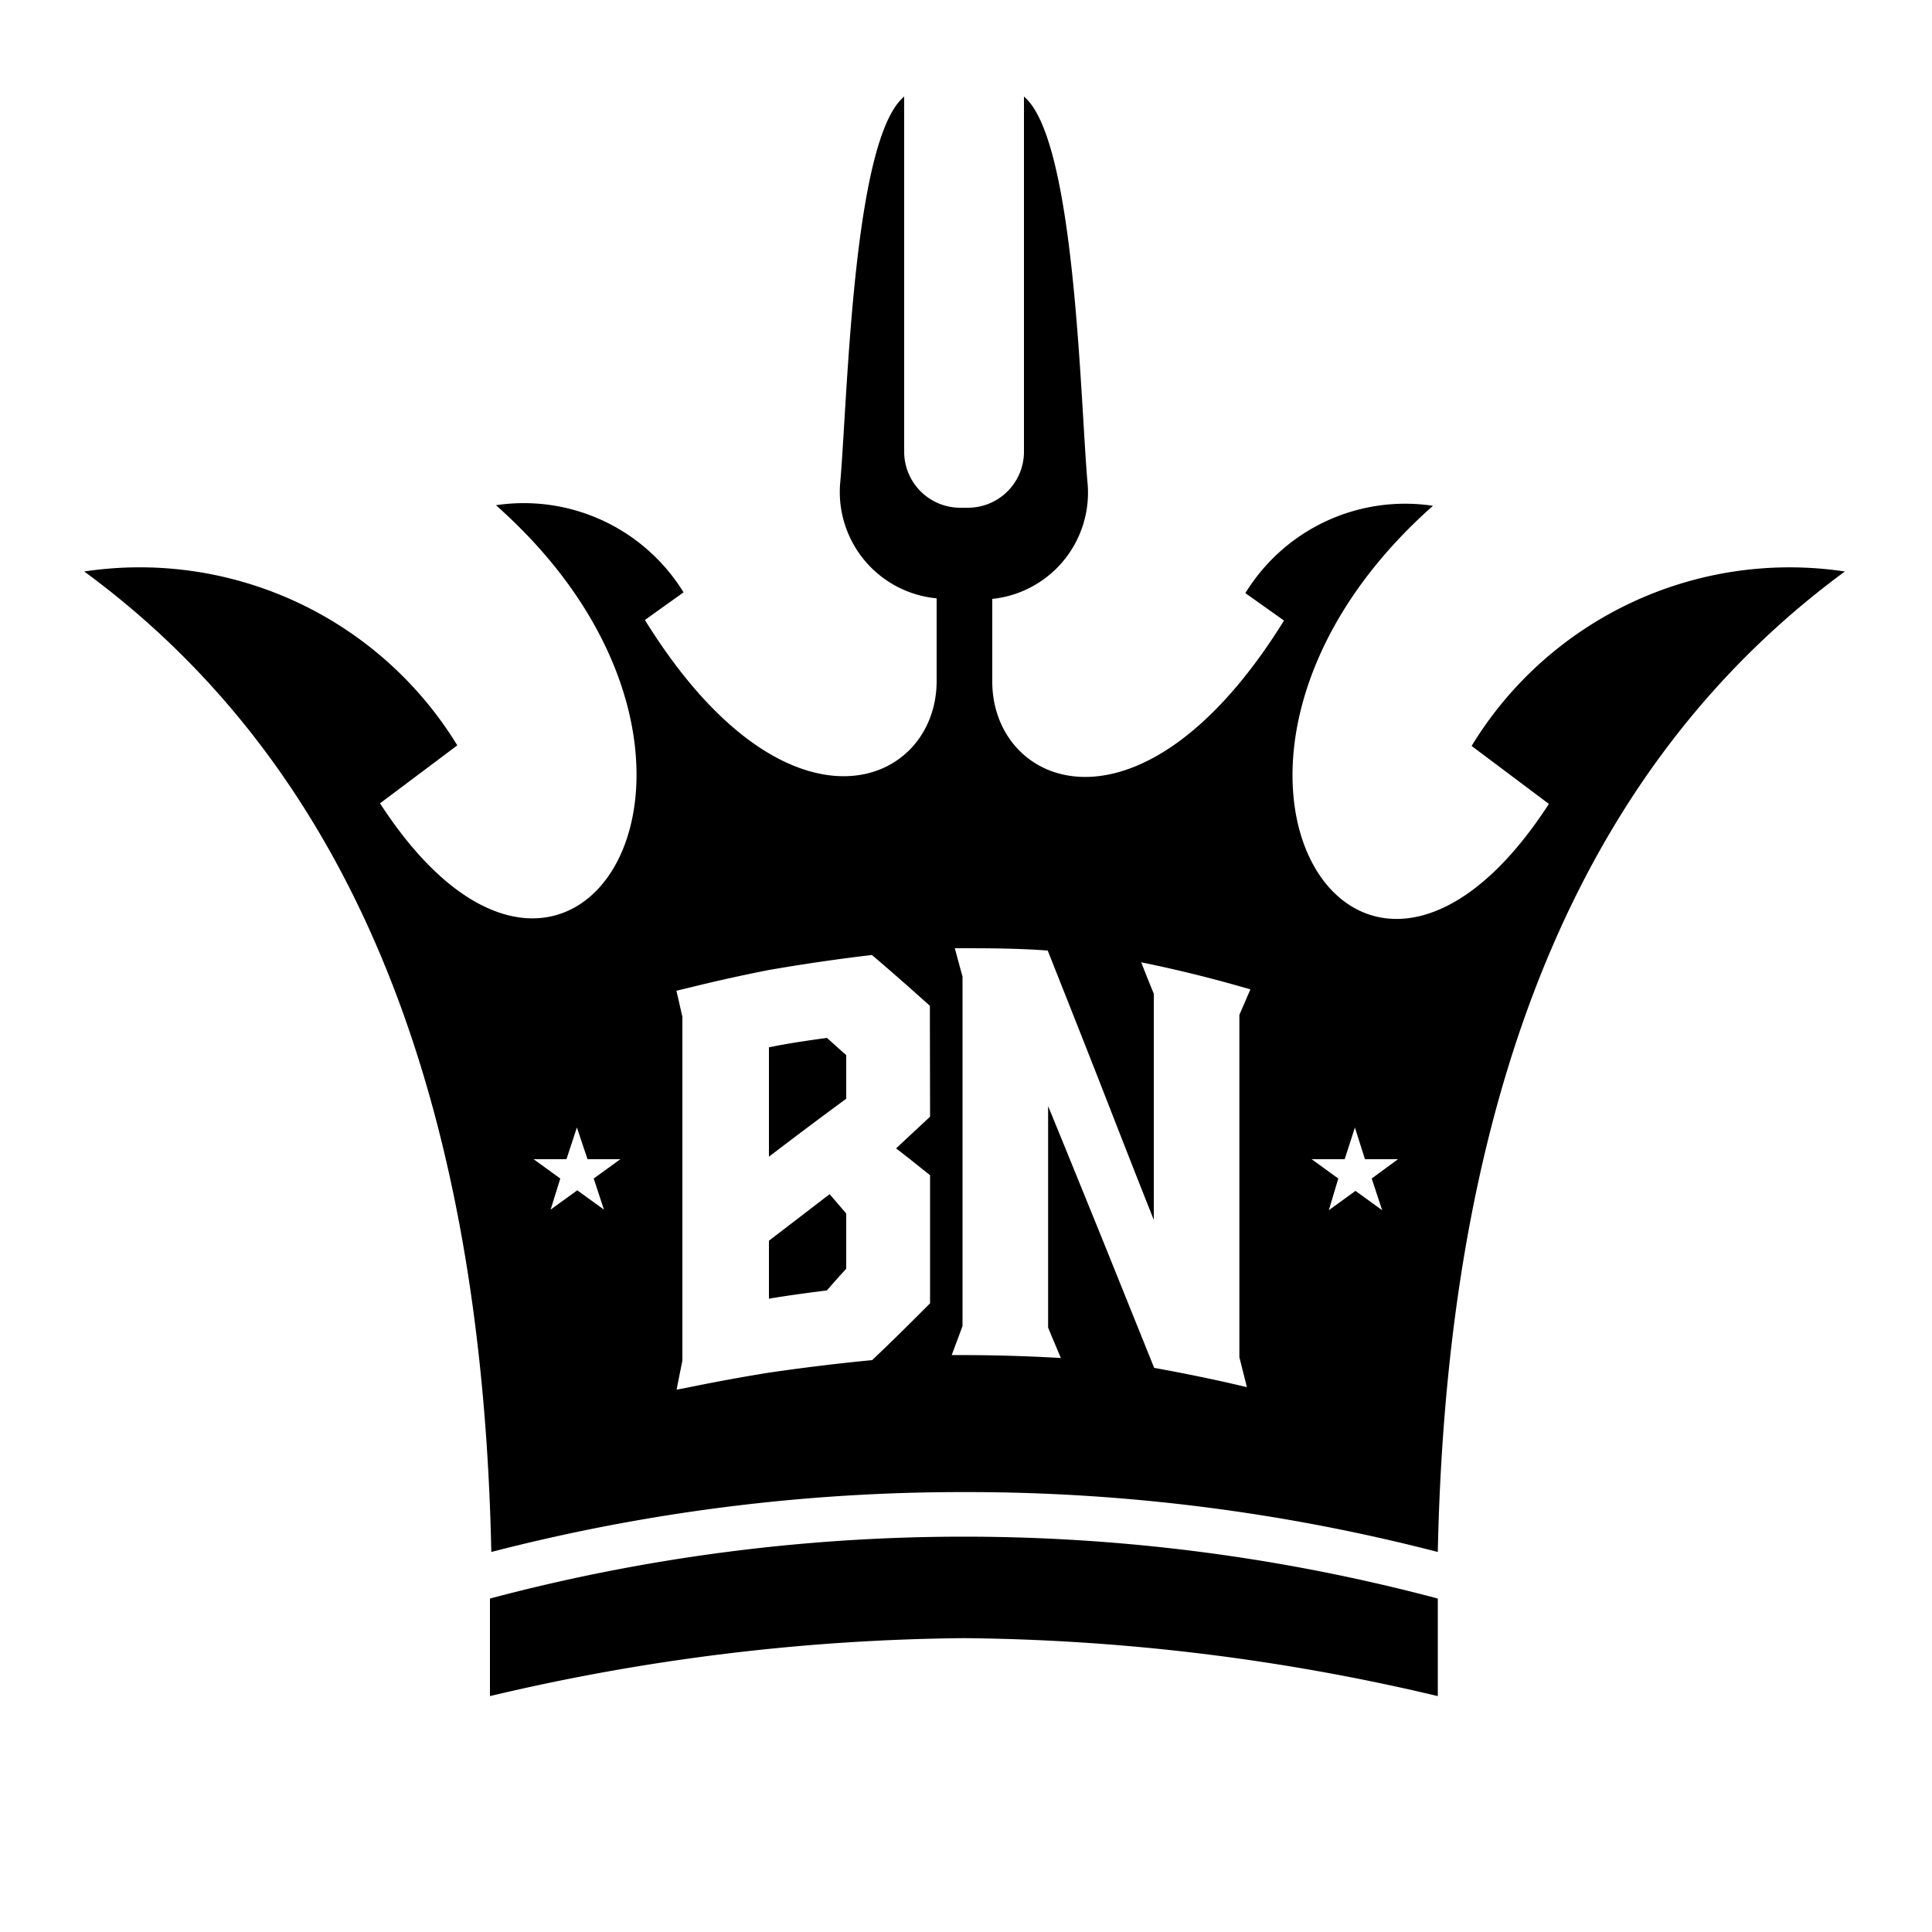 <svg data-name="Layer 1" xmlns="http://www.w3.org/2000/svg" viewBox="0 0 100 100"><title>Untitled-1</title><path d="M39.8 54.21v5.66q2-1.53 4-3v-2.26c-.34-.29-.67-.6-1-.89-.99.14-2 .28-3 .49zM25.36 82.74v5.05a110.17 110.17 0 0 1 24.53-3 110.1 110.1 0 0 1 24.53 3v-5.05a95.55 95.55 0 0 0-49.06 0zM39.8 64.22v3c1-.17 2-.3 3-.43.33-.38.66-.75 1-1.12v-2.86l-.86-1z"/><path d="M76.17 38.61l4 3c-9.93 15.33-20.85-2.27-6-15.43a9.7 9.7 0 0 0-9.71 4.52l2 1.42c-7.38 11.9-15.1 8.63-15.1 3.16V31a5.53 5.53 0 0 0 4.94-5.9C55.91 20.87 55.68 7.22 53 5v18.38a2.9 2.9 0 0 1-2.9 2.9h-.4a2.9 2.9 0 0 1-2.9-2.9V5c-2.69 2.22-2.93 15.88-3.32 20.09a5.53 5.53 0 0 0 5 5.88v4.28c0 5.46-7.73 8.73-15.1-3.16l2-1.43a9.71 9.71 0 0 0-9.71-4.51c14.86 13.16 3.94 30.76-6 15.43l4-3a19.27 19.27 0 0 0-19.31-9C17.19 39 24.9 55.01 25.43 80.33a97.31 97.31 0 0 1 24.5-3.1 97.29 97.29 0 0 1 24.49 3.1c.53-25.32 8.26-41.33 21.07-50.75a19.27 19.27 0 0 0-19.32 9.03zm-44.91 24l-1.38-1-1.38 1L29 61l-1.38-1h1.7l.54-1.64.55 1.64h1.7l-1.38 1zm16.88-4.81l-1.76 1.64c.59.45 1.17.92 1.76 1.39v6.63c-1 1-2 2-3 2.94-1.78.17-3.57.39-5.35.65-1.37.22-2.73.47-4.1.75l-.67.13c.1-.52.2-1 .3-1.51V52.63c-.1-.44-.2-.89-.31-1.35l.67-.16c1.37-.34 2.73-.64 4.1-.91 1.78-.31 3.57-.57 5.35-.78 1 .85 2 1.73 3 2.63zm16.4 14c-1.58-.38-3.2-.71-4.8-1L57 64c-.92-2.26-1.83-4.51-2.75-6.75v11.46c.21.53.44 1.05.66 1.58-1.89-.11-3.77-.16-5.65-.15.19-.52.38-1 .56-1.51V50.54c-.14-.48-.27-1-.4-1.46 1.6 0 3.21 0 4.81.12.91 2.3 1.83 4.61 2.74 6.94s1.83 4.69 2.75 7V51.43c-.22-.52-.44-1.08-.65-1.62 1.88.38 3.77.85 5.65 1.4l-.57 1.32v17.72zm7-9.16l-1.38-1-1.38 1 .49-1.64-1.38-1h1.71l.53-1.64.52 1.64h1.71L71 61z"/></svg>